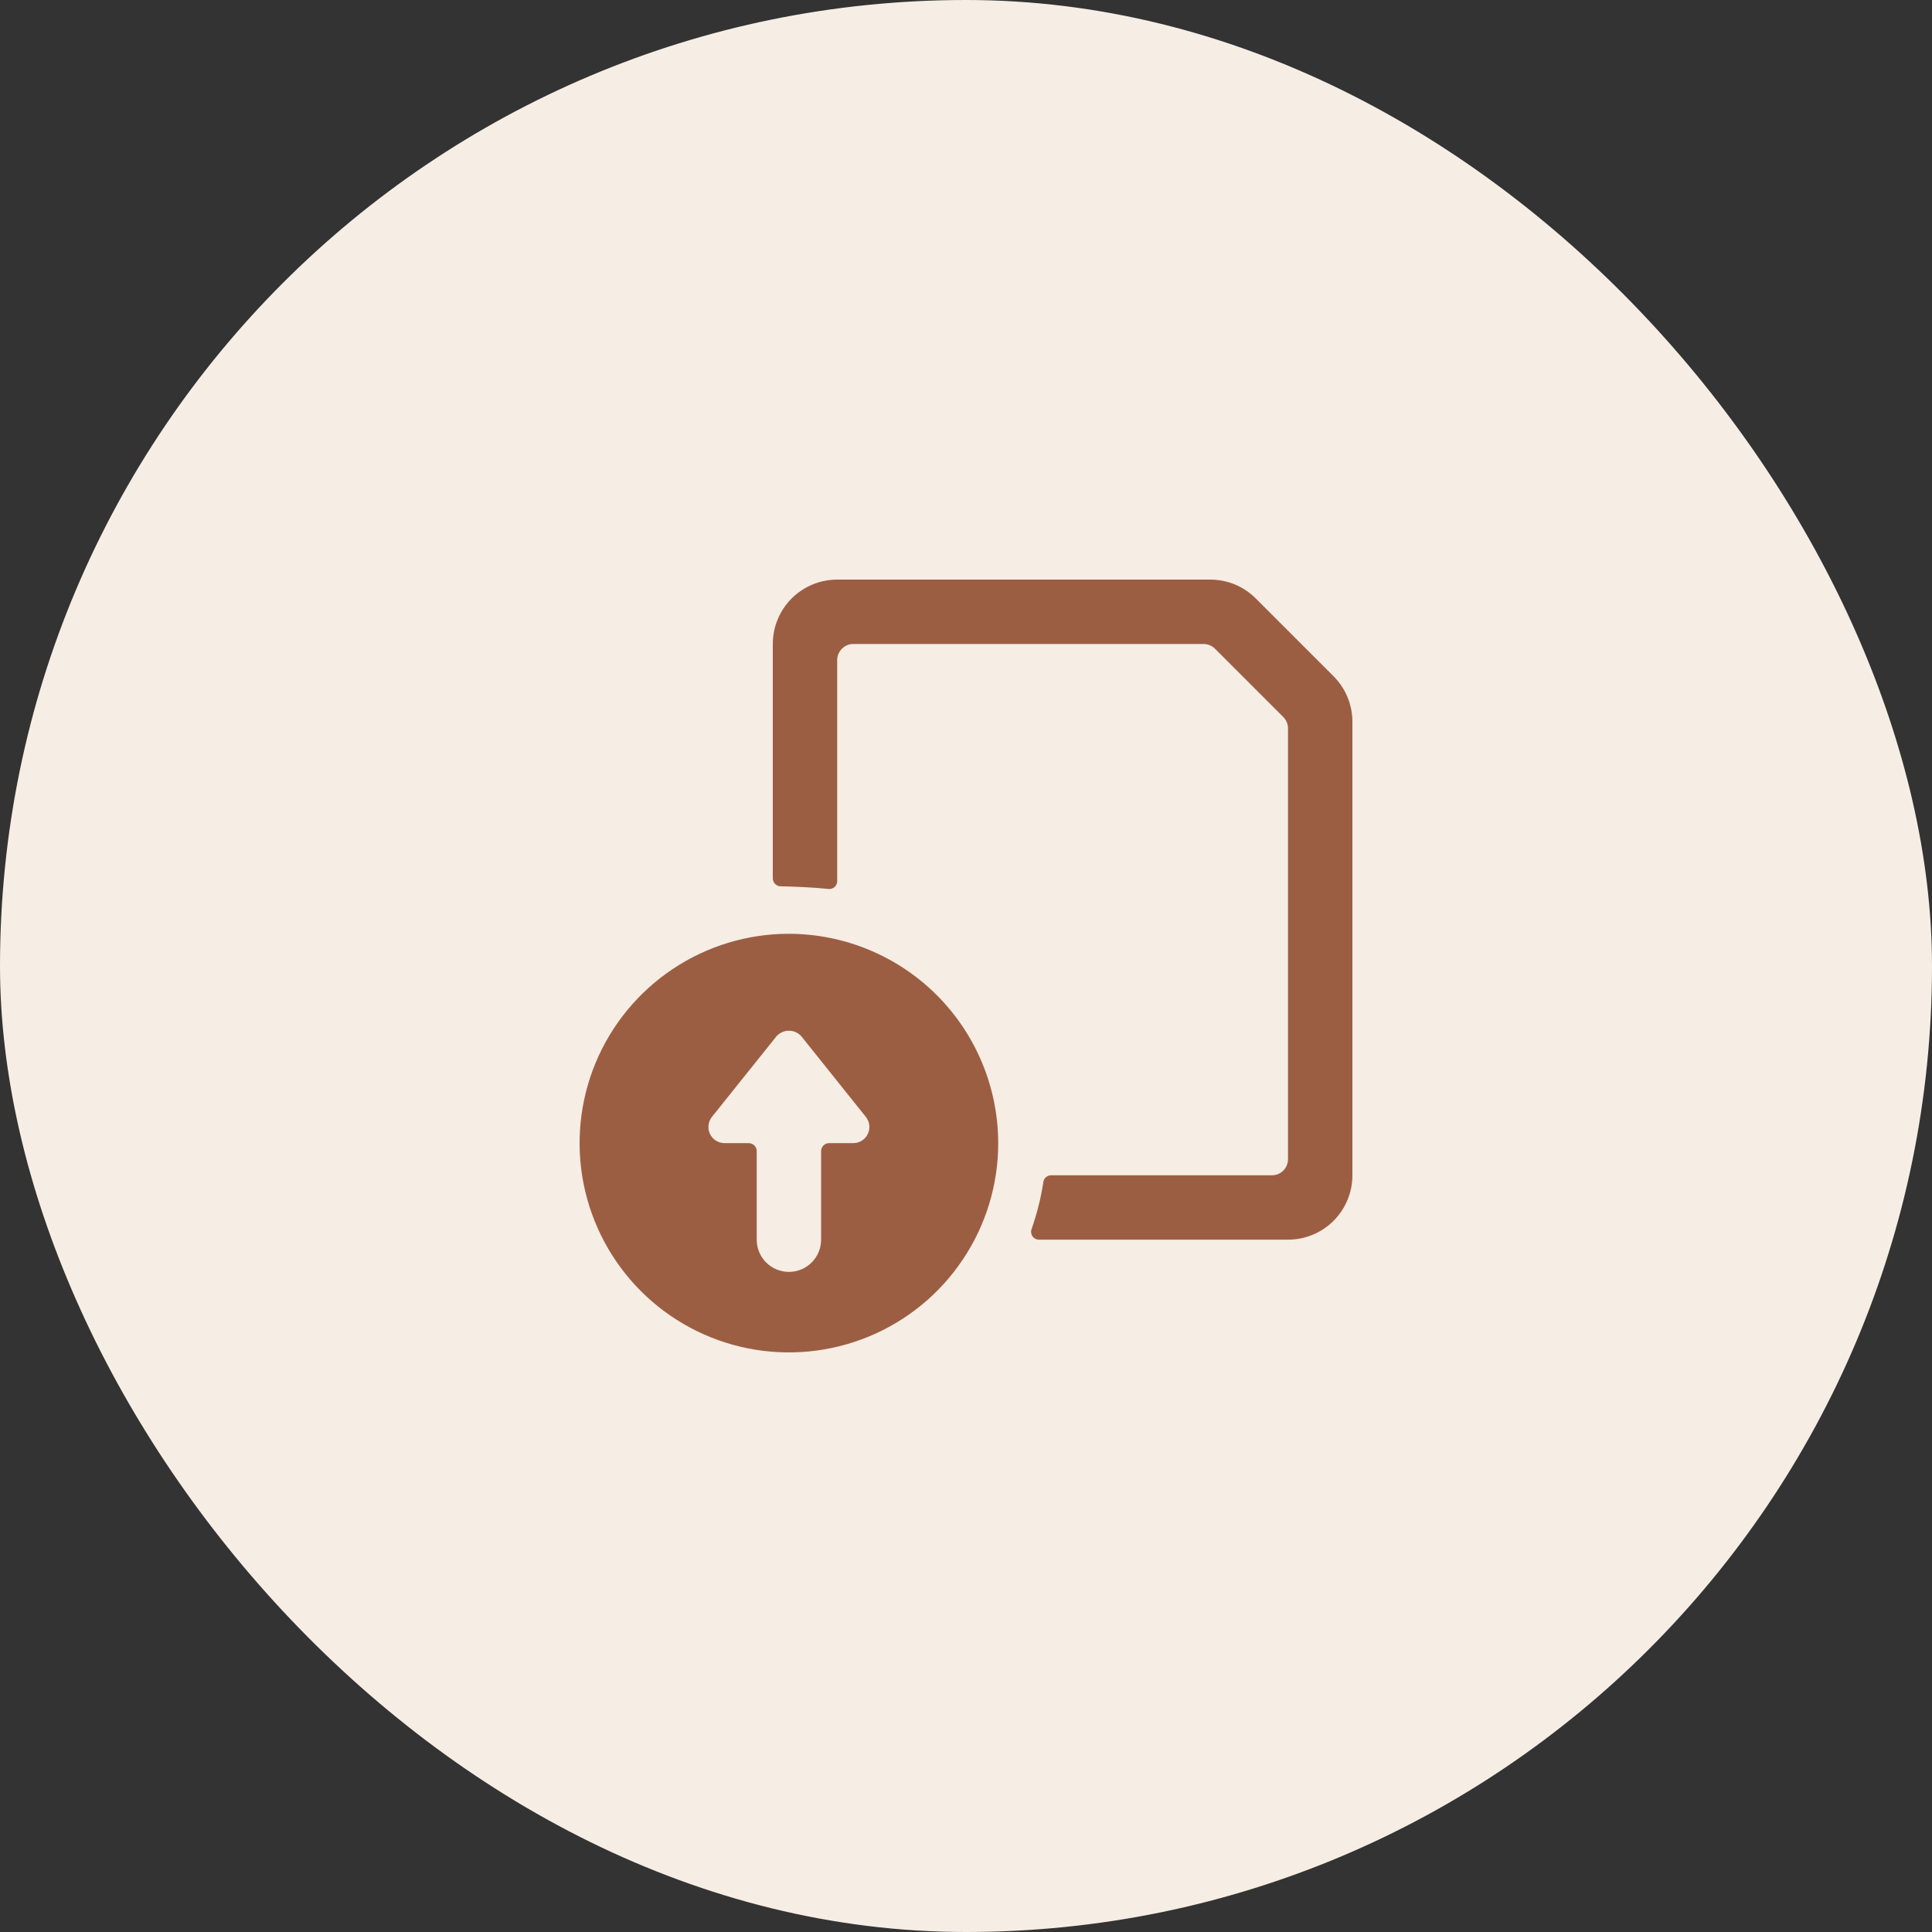 <svg width="40" height="40" viewBox="0 0 40 40" fill="none" xmlns="http://www.w3.org/2000/svg">
<rect x="0" y="0" width="40" height="40" fill="#333333" stroke="none"/>
<rect width="40" height="40" rx="20" fill="#F6EDE4"/>
<g clip-path="url(#clip0_2067_87)">
<path d="M16.333 19.333C15.476 19.333 14.639 19.587 13.926 20.064C13.213 20.54 12.658 21.217 12.33 22.008C12.002 22.8 11.916 23.672 12.083 24.512C12.251 25.353 12.663 26.125 13.269 26.731C13.875 27.337 14.647 27.75 15.488 27.917C16.328 28.084 17.2 27.998 17.992 27.67C18.783 27.342 19.46 26.787 19.936 26.074C20.413 25.362 20.667 24.524 20.667 23.667C20.665 22.518 20.208 21.416 19.396 20.604C18.584 19.792 17.482 19.335 16.333 19.333ZM17.927 23.125C17.966 23.174 17.991 23.234 17.998 23.296C18.005 23.358 17.994 23.421 17.967 23.478C17.94 23.535 17.897 23.582 17.844 23.616C17.791 23.649 17.729 23.667 17.667 23.667H17.167C17.122 23.667 17.08 23.684 17.049 23.715C17.018 23.747 17 23.789 17 23.833V25.667C17 25.843 16.93 26.013 16.805 26.138C16.68 26.263 16.51 26.333 16.333 26.333C16.157 26.333 15.987 26.263 15.862 26.138C15.737 26.013 15.667 25.843 15.667 25.667V23.833C15.667 23.789 15.649 23.747 15.618 23.715C15.587 23.684 15.544 23.667 15.5 23.667H15C14.937 23.667 14.876 23.649 14.822 23.616C14.769 23.582 14.727 23.535 14.7 23.478C14.672 23.421 14.662 23.358 14.669 23.296C14.676 23.234 14.7 23.174 14.739 23.125L16.073 21.459C16.105 21.421 16.145 21.391 16.19 21.371C16.235 21.35 16.284 21.34 16.333 21.34C16.383 21.34 16.432 21.35 16.477 21.371C16.522 21.391 16.562 21.421 16.594 21.459L17.927 23.125Z" fill="#9C5E42"/>
<path d="M28 14.943C28 14.589 27.859 14.25 27.609 14L26 12.391C25.876 12.267 25.729 12.168 25.567 12.101C25.405 12.034 25.232 12 25.057 12H17.333C16.98 12 16.641 12.14 16.39 12.39C16.14 12.641 16 12.98 16 13.333V18.183C16 18.227 16.016 18.268 16.047 18.3C16.077 18.331 16.118 18.349 16.161 18.35C16.405 18.354 16.853 18.372 17.151 18.405C17.174 18.408 17.198 18.405 17.22 18.398C17.242 18.391 17.262 18.379 17.28 18.364C17.297 18.348 17.311 18.329 17.32 18.308C17.329 18.286 17.334 18.263 17.333 18.24V13.667C17.333 13.578 17.369 13.493 17.431 13.431C17.494 13.368 17.578 13.333 17.667 13.333H24.919C25.008 13.333 25.092 13.368 25.155 13.431L26.569 14.845C26.632 14.908 26.667 14.992 26.667 15.081V24C26.667 24.088 26.632 24.173 26.569 24.236C26.506 24.298 26.422 24.333 26.333 24.333H21.761C21.722 24.334 21.684 24.348 21.655 24.373C21.625 24.399 21.606 24.435 21.601 24.473C21.551 24.804 21.469 25.13 21.358 25.445C21.349 25.47 21.345 25.497 21.349 25.523C21.352 25.549 21.361 25.574 21.376 25.596C21.391 25.617 21.411 25.635 21.434 25.647C21.458 25.66 21.484 25.666 21.51 25.666H26.667C27.02 25.666 27.359 25.526 27.61 25.276C27.86 25.025 28 24.686 28 24.333V14.943Z" fill="#9C5E42"/>
</g>
<defs>
<clipPath id="clip0_2067_87">
<rect width="16" height="16" fill="white" transform="translate(12 12)"/>
</clipPath>
</defs>
</svg>
